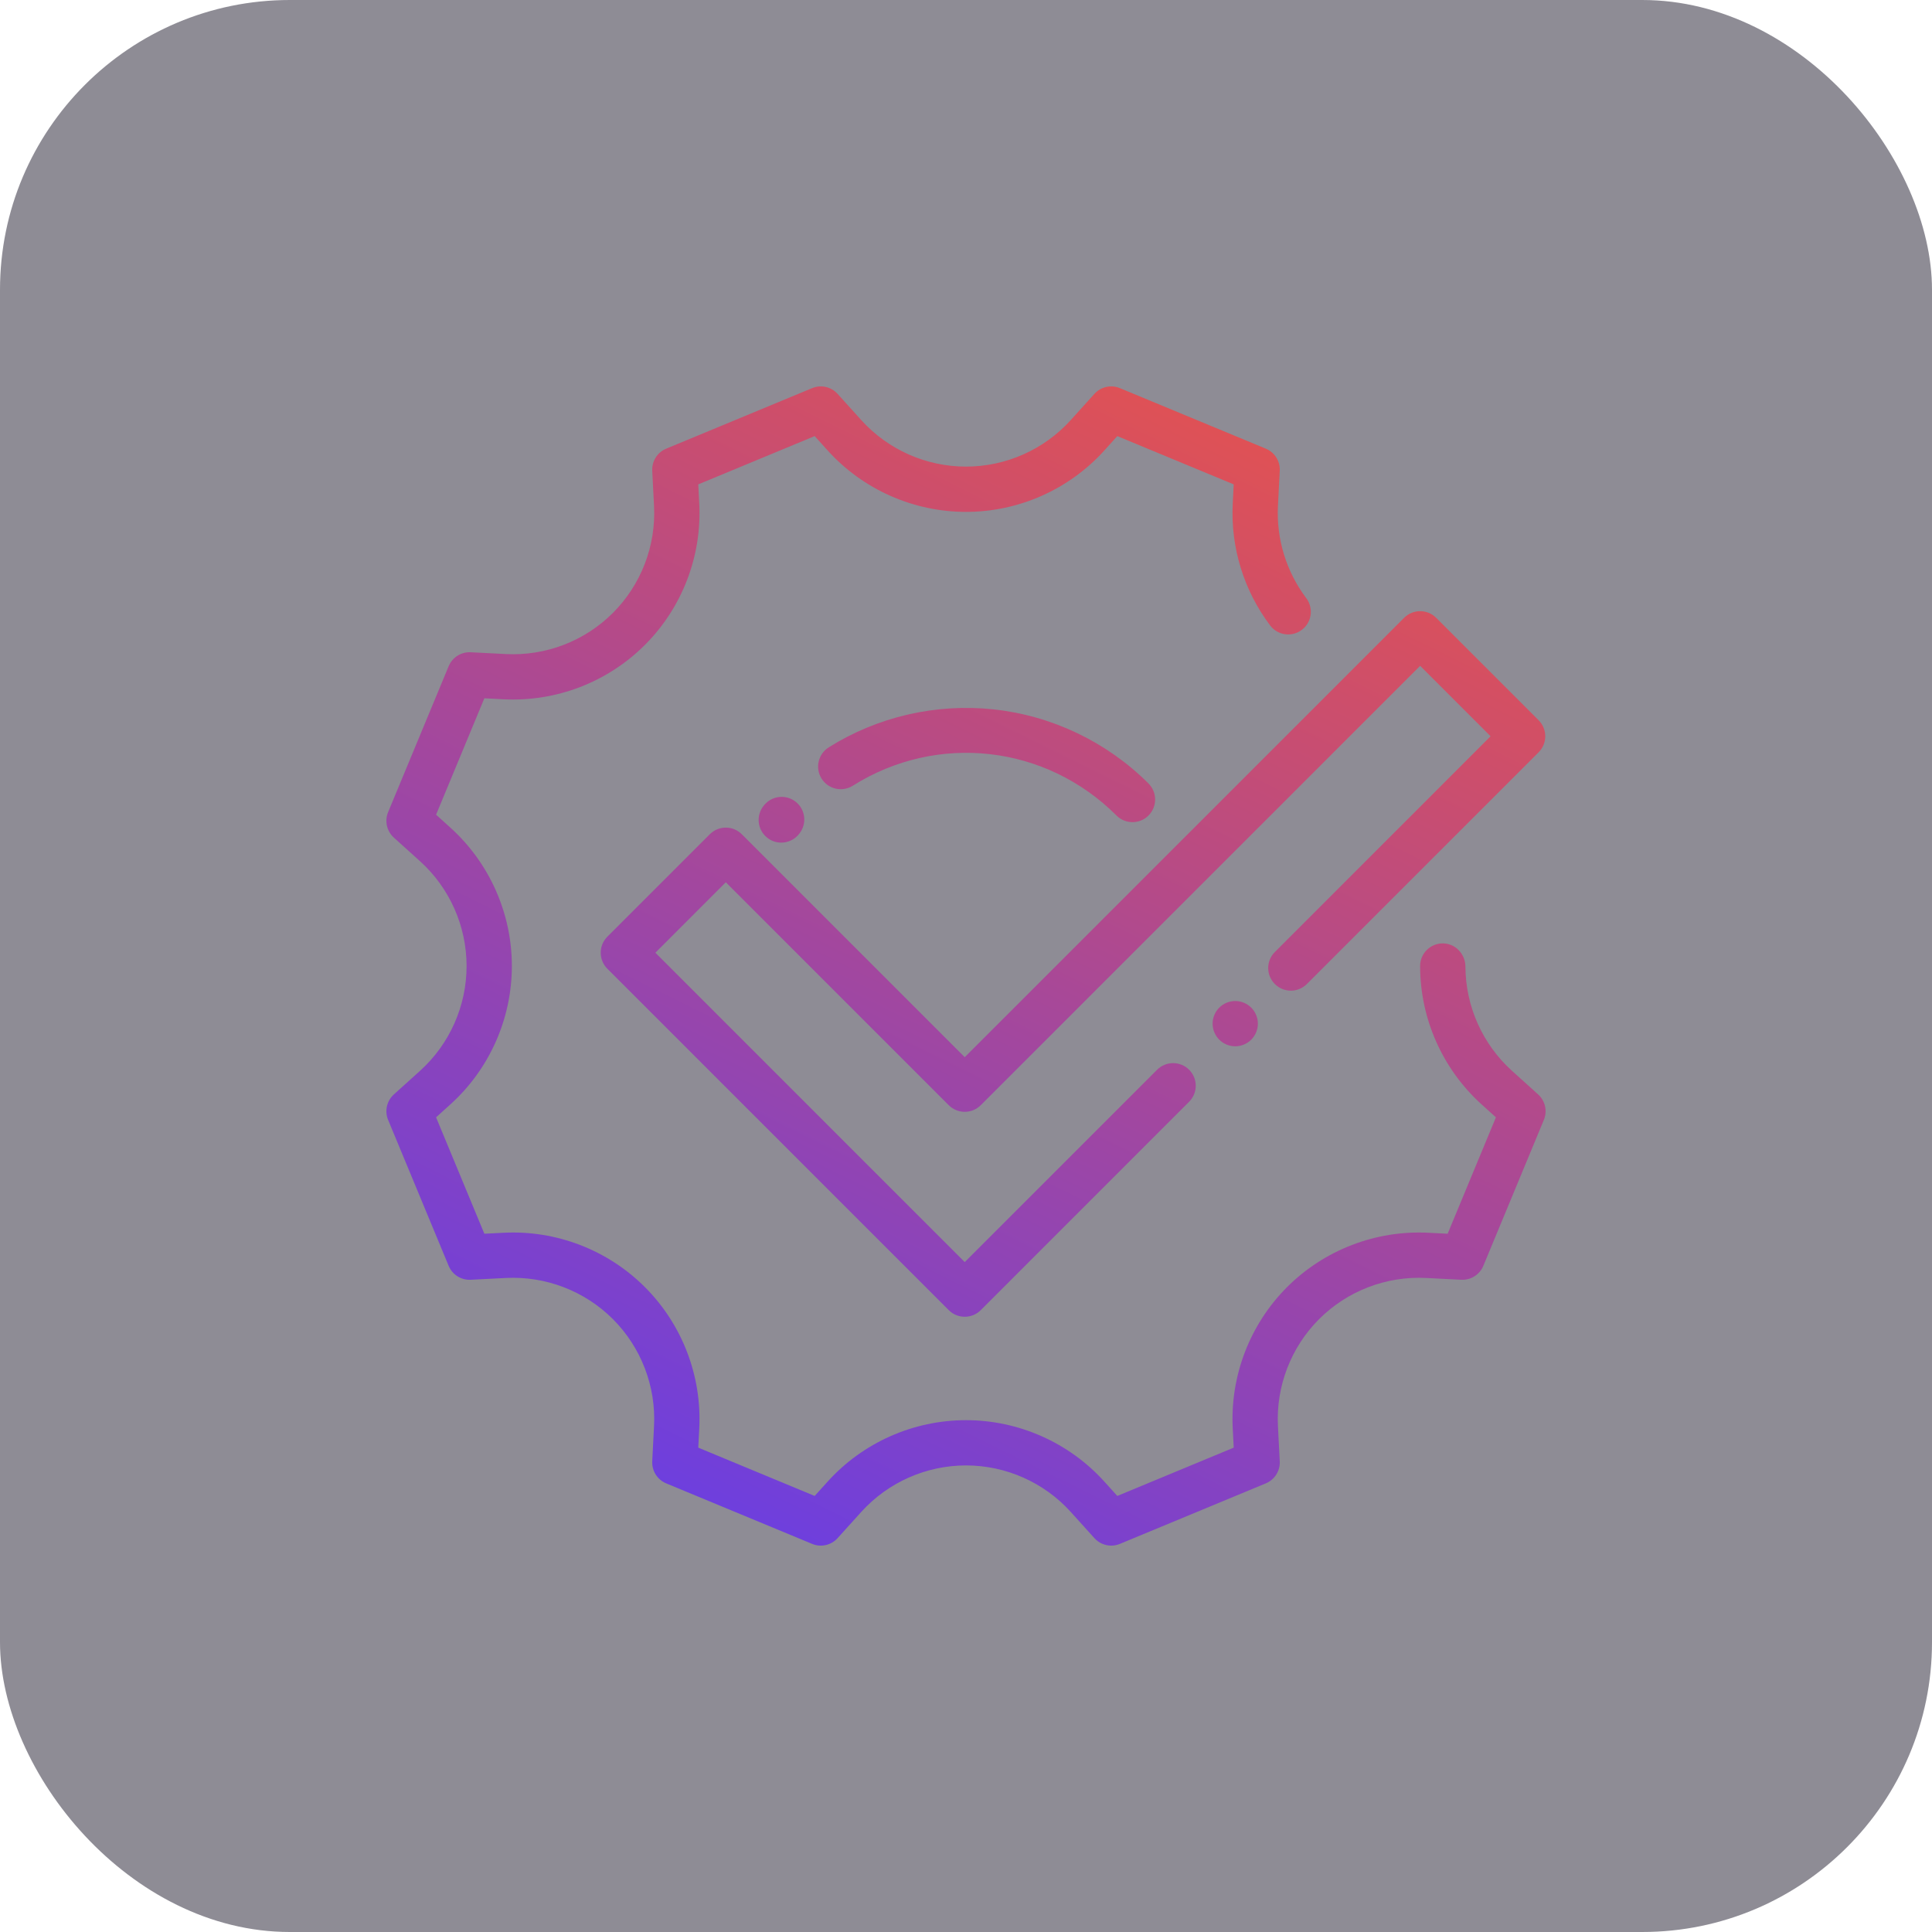 <svg width="80" height="80" viewBox="0 0 80 80" fill="none" xmlns="http://www.w3.org/2000/svg">
<rect opacity="0.5" width="80" height="80" rx="12" fill="#1F1B2D"/>
<g clip-path="url(#clip0_5762_40025)">
<path d="M32.951 33.201C32.546 32.878 31.956 32.945 31.633 33.35L31.618 33.369C31.295 33.774 31.362 34.364 31.767 34.687C31.939 34.824 32.145 34.891 32.35 34.891C32.626 34.891 32.899 34.77 33.084 34.538L33.099 34.519C33.422 34.114 33.356 33.524 32.951 33.201Z" fill="url(#paint0_linear_5762_40025)"/>
<path d="M47.557 32.443C45.834 30.72 43.554 29.63 41.136 29.373C38.752 29.119 36.331 29.679 34.314 30.948C33.876 31.224 33.744 31.803 34.02 32.241C34.295 32.679 34.874 32.811 35.313 32.535C38.813 30.333 43.303 30.84 46.231 33.769C46.414 33.952 46.654 34.043 46.894 34.043C47.134 34.043 47.374 33.952 47.557 33.769C47.923 33.403 47.923 32.809 47.557 32.443Z" fill="url(#paint1_linear_5762_40025)"/>
<path d="M63.711 29.824L59.468 25.582C59.102 25.216 58.508 25.216 58.142 25.582L39.948 43.776L30.717 34.545C30.351 34.178 29.758 34.178 29.391 34.545L25.149 38.787C24.973 38.963 24.874 39.202 24.874 39.45C24.874 39.699 24.973 39.937 25.149 40.113L39.285 54.25C39.468 54.433 39.708 54.524 39.948 54.524C40.188 54.524 40.428 54.433 40.611 54.25L49.239 45.621C49.605 45.255 49.605 44.662 49.239 44.296C48.873 43.93 48.28 43.93 47.913 44.296L39.948 52.261L27.138 39.45L30.054 36.533L39.285 45.764C39.652 46.13 40.245 46.13 40.611 45.764L58.805 27.57L61.722 30.487L52.789 39.421C52.422 39.787 52.422 40.38 52.789 40.747C53.155 41.113 53.748 41.113 54.114 40.747L63.711 31.15C64.077 30.784 64.077 30.191 63.711 29.824Z" fill="url(#paint2_linear_5762_40025)"/>
<path d="M51.812 41.725C51.637 41.55 51.396 41.45 51.148 41.45C50.902 41.45 50.66 41.55 50.486 41.725C50.311 41.899 50.211 42.141 50.211 42.387C50.211 42.634 50.311 42.876 50.486 43.05C50.66 43.225 50.902 43.325 51.148 43.325C51.395 43.325 51.637 43.225 51.812 43.05C51.986 42.876 52.086 42.634 52.086 42.387C52.086 42.14 51.986 41.899 51.812 41.725Z" fill="url(#paint3_linear_5762_40025)"/>
<path d="M63.691 45.318L62.609 44.341C61.389 43.24 60.686 41.667 60.68 40.024C60.678 39.515 60.279 39.079 59.77 39.064C59.24 39.048 58.804 39.474 58.804 40.001C58.804 42.182 59.733 44.271 61.352 45.733L61.943 46.266L59.944 51.086L59.147 51.046C56.971 50.934 54.837 51.755 53.295 53.296C51.754 54.838 50.934 56.97 51.045 59.148L51.086 59.944L46.265 61.944L45.732 61.353C44.27 59.734 42.181 58.806 40 58.806C37.819 58.806 35.729 59.734 34.268 61.353L33.734 61.944L28.914 59.944L28.955 59.148C29.066 56.97 28.246 54.837 26.704 53.296C25.163 51.755 23.031 50.934 20.853 51.046L20.056 51.086L18.057 46.266L18.649 45.731C20.267 44.271 21.195 42.183 21.195 39.999C21.195 37.819 20.267 35.731 18.649 34.27L18.057 33.735L20.056 28.915L20.853 28.956C23.03 29.067 25.163 28.247 26.704 26.705C28.246 25.164 29.066 23.031 28.955 20.854L28.914 20.057L33.734 18.058L34.269 18.65C35.73 20.268 37.818 21.196 40.002 21.196C42.182 21.196 44.27 20.268 45.731 18.65L46.265 18.058L51.085 20.057L51.045 20.854C50.952 22.673 51.509 24.462 52.595 25.9C52.937 26.354 53.603 26.397 54.005 25.995C54.336 25.664 54.37 25.14 54.088 24.766C53.268 23.678 52.847 22.325 52.917 20.949L52.992 19.492C53.012 19.096 52.781 18.73 52.414 18.578L46.372 16.072C46.005 15.92 45.583 16.015 45.317 16.31L44.339 17.393C43.233 18.618 41.652 19.321 39.998 19.321C38.347 19.321 36.767 18.618 35.661 17.393L34.683 16.31C34.417 16.015 33.994 15.92 33.628 16.072L27.585 18.579C27.219 18.73 26.988 19.096 27.008 19.492L27.082 20.95C27.167 22.598 26.546 24.212 25.379 25.379C24.212 26.547 22.598 27.167 20.949 27.083L19.491 27.009C19.096 26.988 18.73 27.22 18.578 27.586L16.071 33.629C15.919 33.995 16.015 34.418 16.309 34.684L17.393 35.662C18.618 36.768 19.32 38.348 19.32 40.003C19.32 41.653 18.618 43.234 17.393 44.34L16.309 45.318C16.015 45.584 15.919 46.007 16.071 46.373L18.578 52.416C18.73 52.782 19.096 53.013 19.491 52.992L20.949 52.918C22.597 52.835 24.212 53.455 25.379 54.622C26.546 55.789 27.167 57.404 27.082 59.052L27.008 60.509C26.988 60.905 27.219 61.271 27.585 61.423L33.628 63.929C33.994 64.081 34.416 63.986 34.683 63.691L35.66 62.609C36.766 61.383 38.348 60.68 40 60.68C41.652 60.68 43.234 61.383 44.34 62.609L45.317 63.691C45.499 63.892 45.753 64.001 46.013 64.001C46.134 64.001 46.256 63.977 46.372 63.929L52.415 61.423C52.781 61.271 53.012 60.905 52.992 60.509L52.917 59.052C52.833 57.404 53.454 55.789 54.621 54.622C55.788 53.455 57.401 52.834 59.051 52.918L60.508 52.992C60.902 53.012 61.27 52.782 61.422 52.415L63.928 46.373C64.08 46.007 63.985 45.584 63.691 45.318Z" fill="url(#paint4_linear_5762_40025)"/>
</g>
<defs>
<linearGradient id="paint0_linear_5762_40025" x1="16" y1="64.001" x2="46.903" y2="1.224" gradientUnits="userSpaceOnUse">
<stop stop-color="#5D3CF2"/>
<stop offset="1" stop-color="#FD5631"/>
</linearGradient>
<linearGradient id="paint1_linear_5762_40025" x1="16" y1="64.001" x2="46.903" y2="1.224" gradientUnits="userSpaceOnUse">
<stop stop-color="#5D3CF2"/>
<stop offset="1" stop-color="#FD5631"/>
</linearGradient>
<linearGradient id="paint2_linear_5762_40025" x1="16" y1="64.001" x2="46.903" y2="1.224" gradientUnits="userSpaceOnUse">
<stop stop-color="#5D3CF2"/>
<stop offset="1" stop-color="#FD5631"/>
</linearGradient>
<linearGradient id="paint3_linear_5762_40025" x1="16" y1="64.001" x2="46.903" y2="1.224" gradientUnits="userSpaceOnUse">
<stop stop-color="#5D3CF2"/>
<stop offset="1" stop-color="#FD5631"/>
</linearGradient>
<linearGradient id="paint4_linear_5762_40025" x1="16" y1="64.001" x2="46.903" y2="1.224" gradientUnits="userSpaceOnUse">
<stop stop-color="#5D3CF2"/>
<stop offset="1" stop-color="#FD5631"/>
</linearGradient>
<clipPath id="clip0_5762_40025">
<rect width="48" height="48" fill="white" transform="translate(16 16)"/>
</clipPath>
</defs>
</svg>
